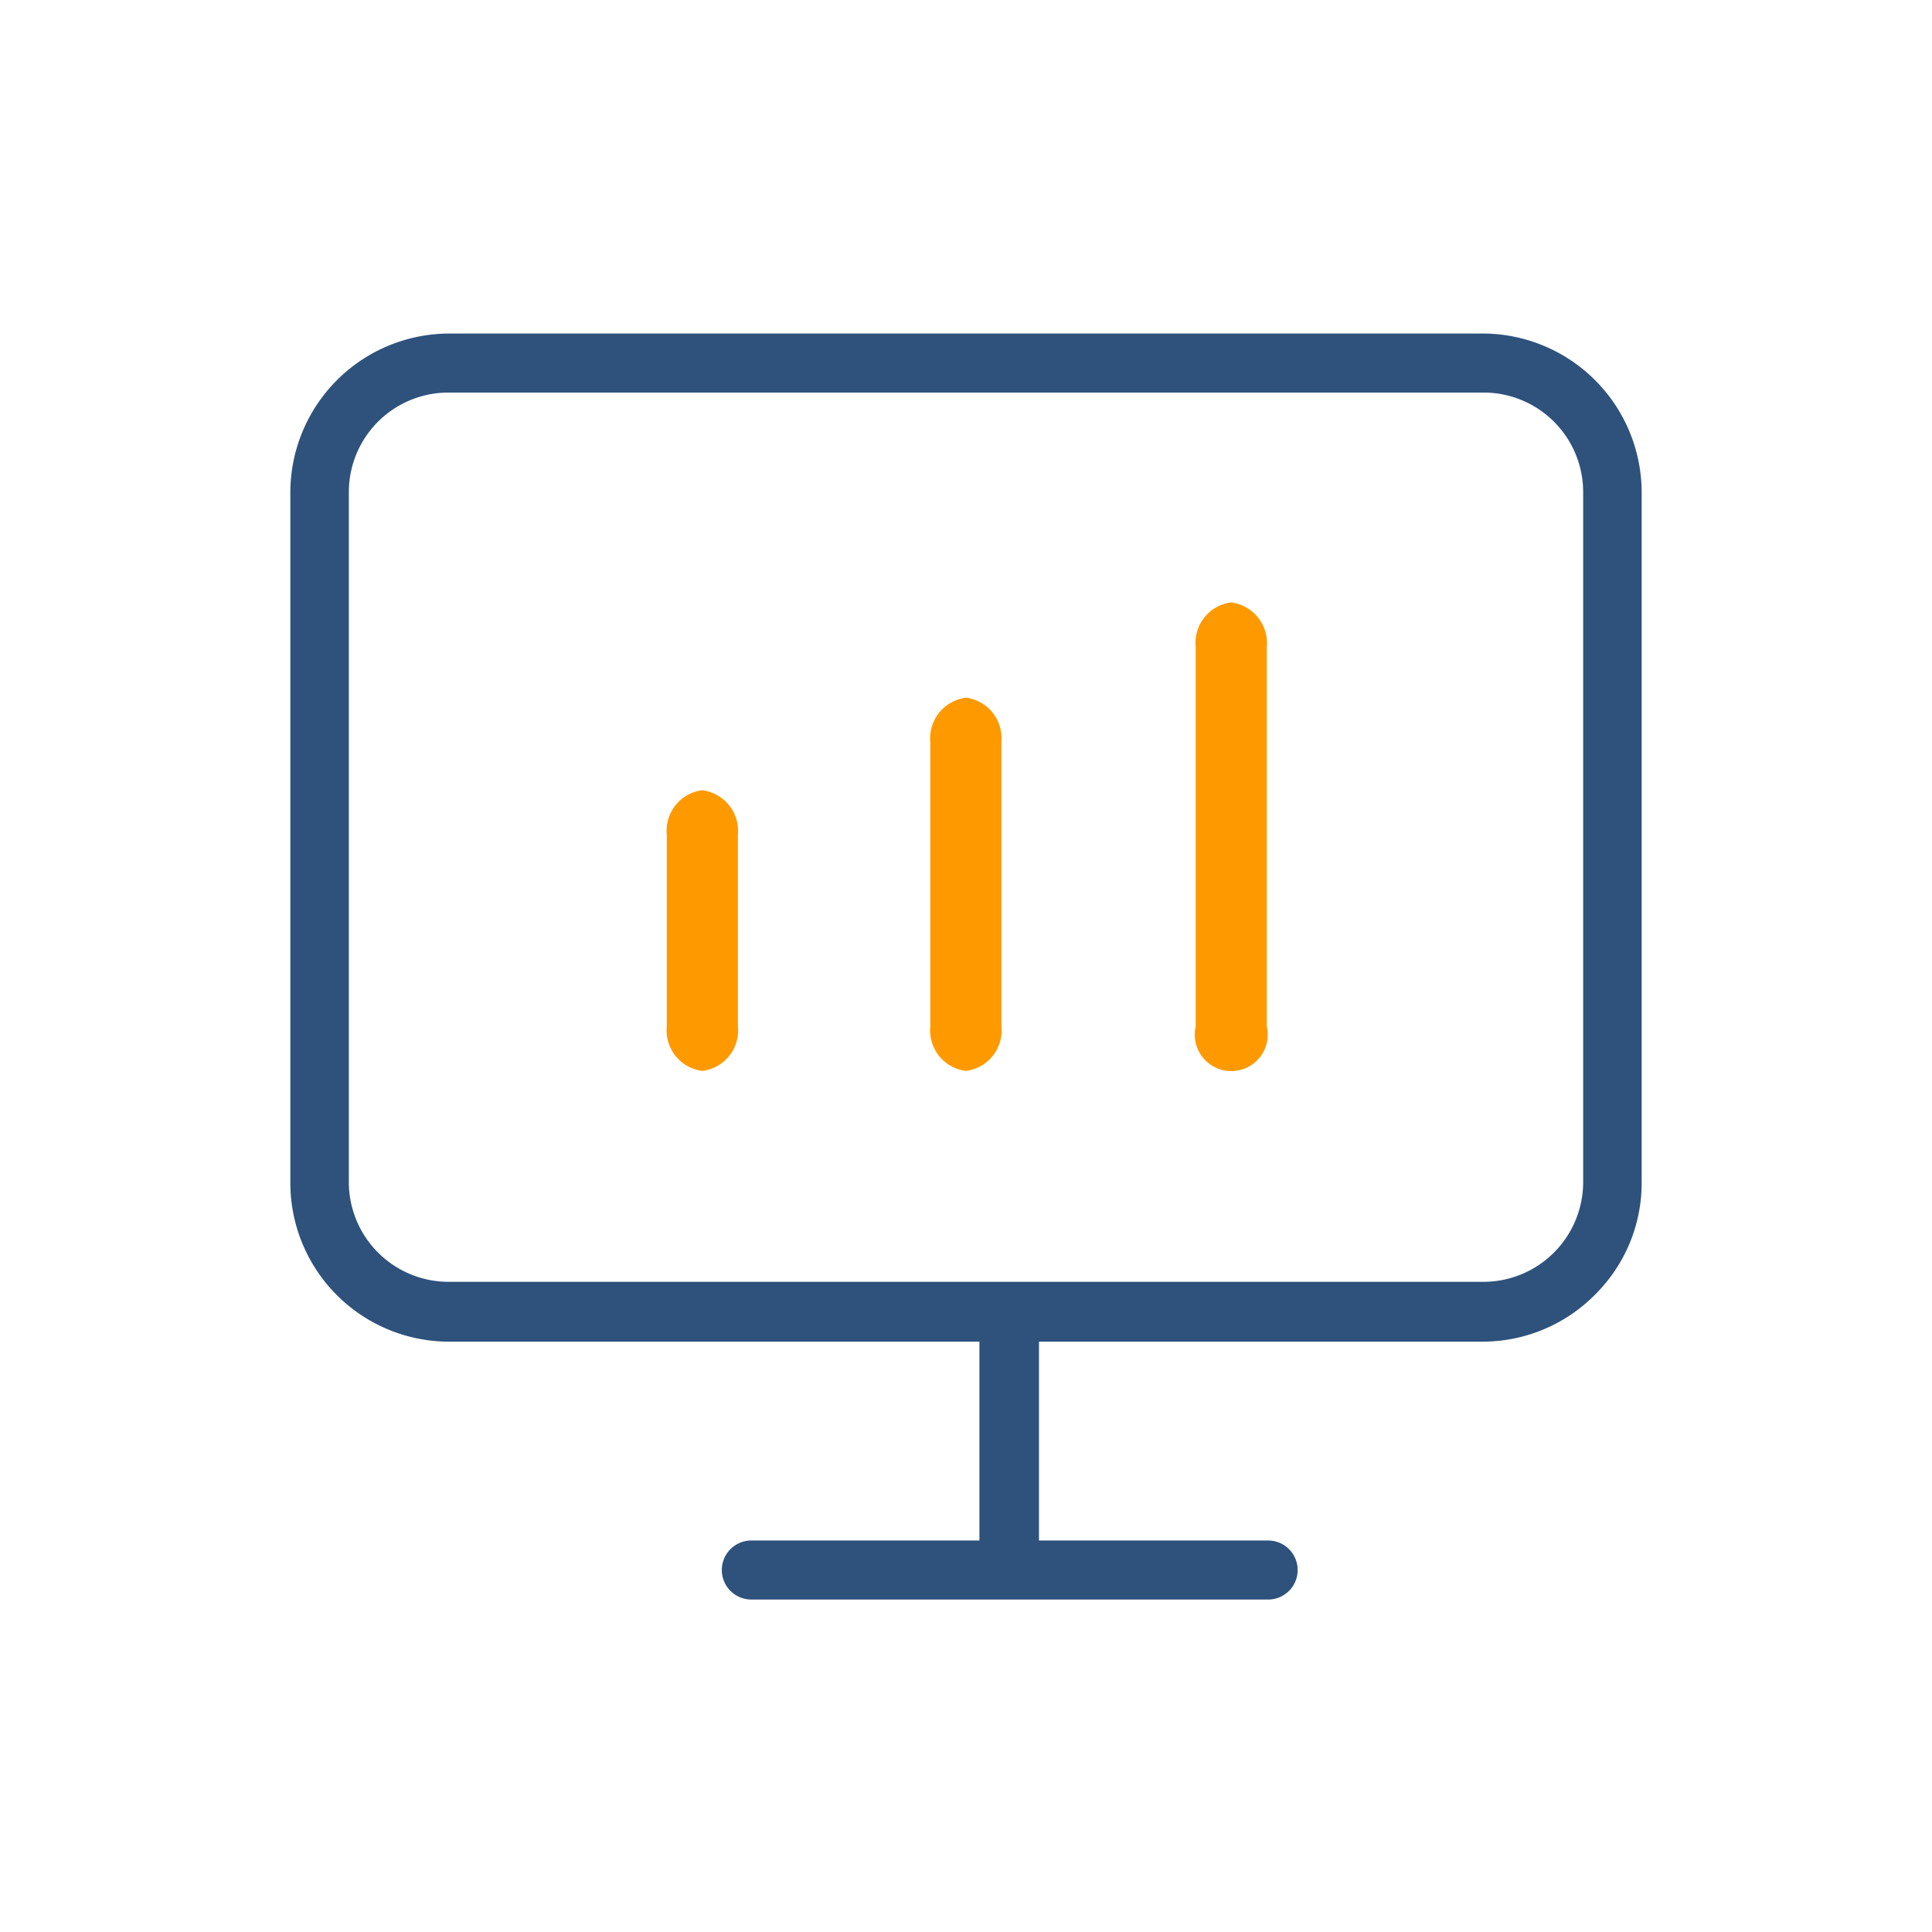<svg xmlns="http://www.w3.org/2000/svg" viewBox="0 0 72 72"><defs><style>.cls-1{opacity:0;}.cls-2{fill:#fbb03b;}.cls-3{fill:#f90;}.cls-4{fill:#2e527c;}</style></defs><g id="图层_2" data-name="图层 2"><g id="图层_1-2" data-name="图层 1"><g id="Frame226"><g class="cls-1"><rect class="cls-2" width="72" height="72"/></g><path class="cls-3" d="M45.88,22.45a1.52,1.52,0,0,0-1.32,1.66V38.25a1.36,1.36,0,1,0,2.65,0V24.11A1.53,1.53,0,0,0,45.88,22.45Z"/><path class="cls-3" d="M36,26a1.53,1.53,0,0,0-1.33,1.66V38.25A1.52,1.52,0,0,0,36,39.91a1.52,1.52,0,0,0,1.32-1.66V27.61A1.52,1.52,0,0,0,36,26Z"/><path class="cls-3" d="M26.17,29.45a1.52,1.52,0,0,0-1.32,1.66v7.14a1.52,1.52,0,0,0,1.32,1.66,1.52,1.52,0,0,0,1.33-1.66V31.11A1.53,1.53,0,0,0,26.17,29.45Z"/><path class="cls-4" d="M59.48,48.21a5.85,5.85,0,0,0,1.7-4.16V18.35a5.93,5.93,0,0,0-5.92-5.92H16.74a5.93,5.93,0,0,0-5.92,5.92v25.7A5.92,5.92,0,0,0,16.74,50H36.5v7.41H28a1.1,1.1,0,0,0,0,2.2H47.26a1.1,1.1,0,0,0,0-2.2H38.72V50H55.26A5.9,5.9,0,0,0,59.48,48.21Zm-42.74-.44A3.72,3.72,0,0,1,13,44.05V18.35a3.71,3.71,0,0,1,3.72-3.72H55.26A3.71,3.71,0,0,1,59,18.35v25.7a3.72,3.72,0,0,1-3.72,3.72Z"/></g></g></g></svg>